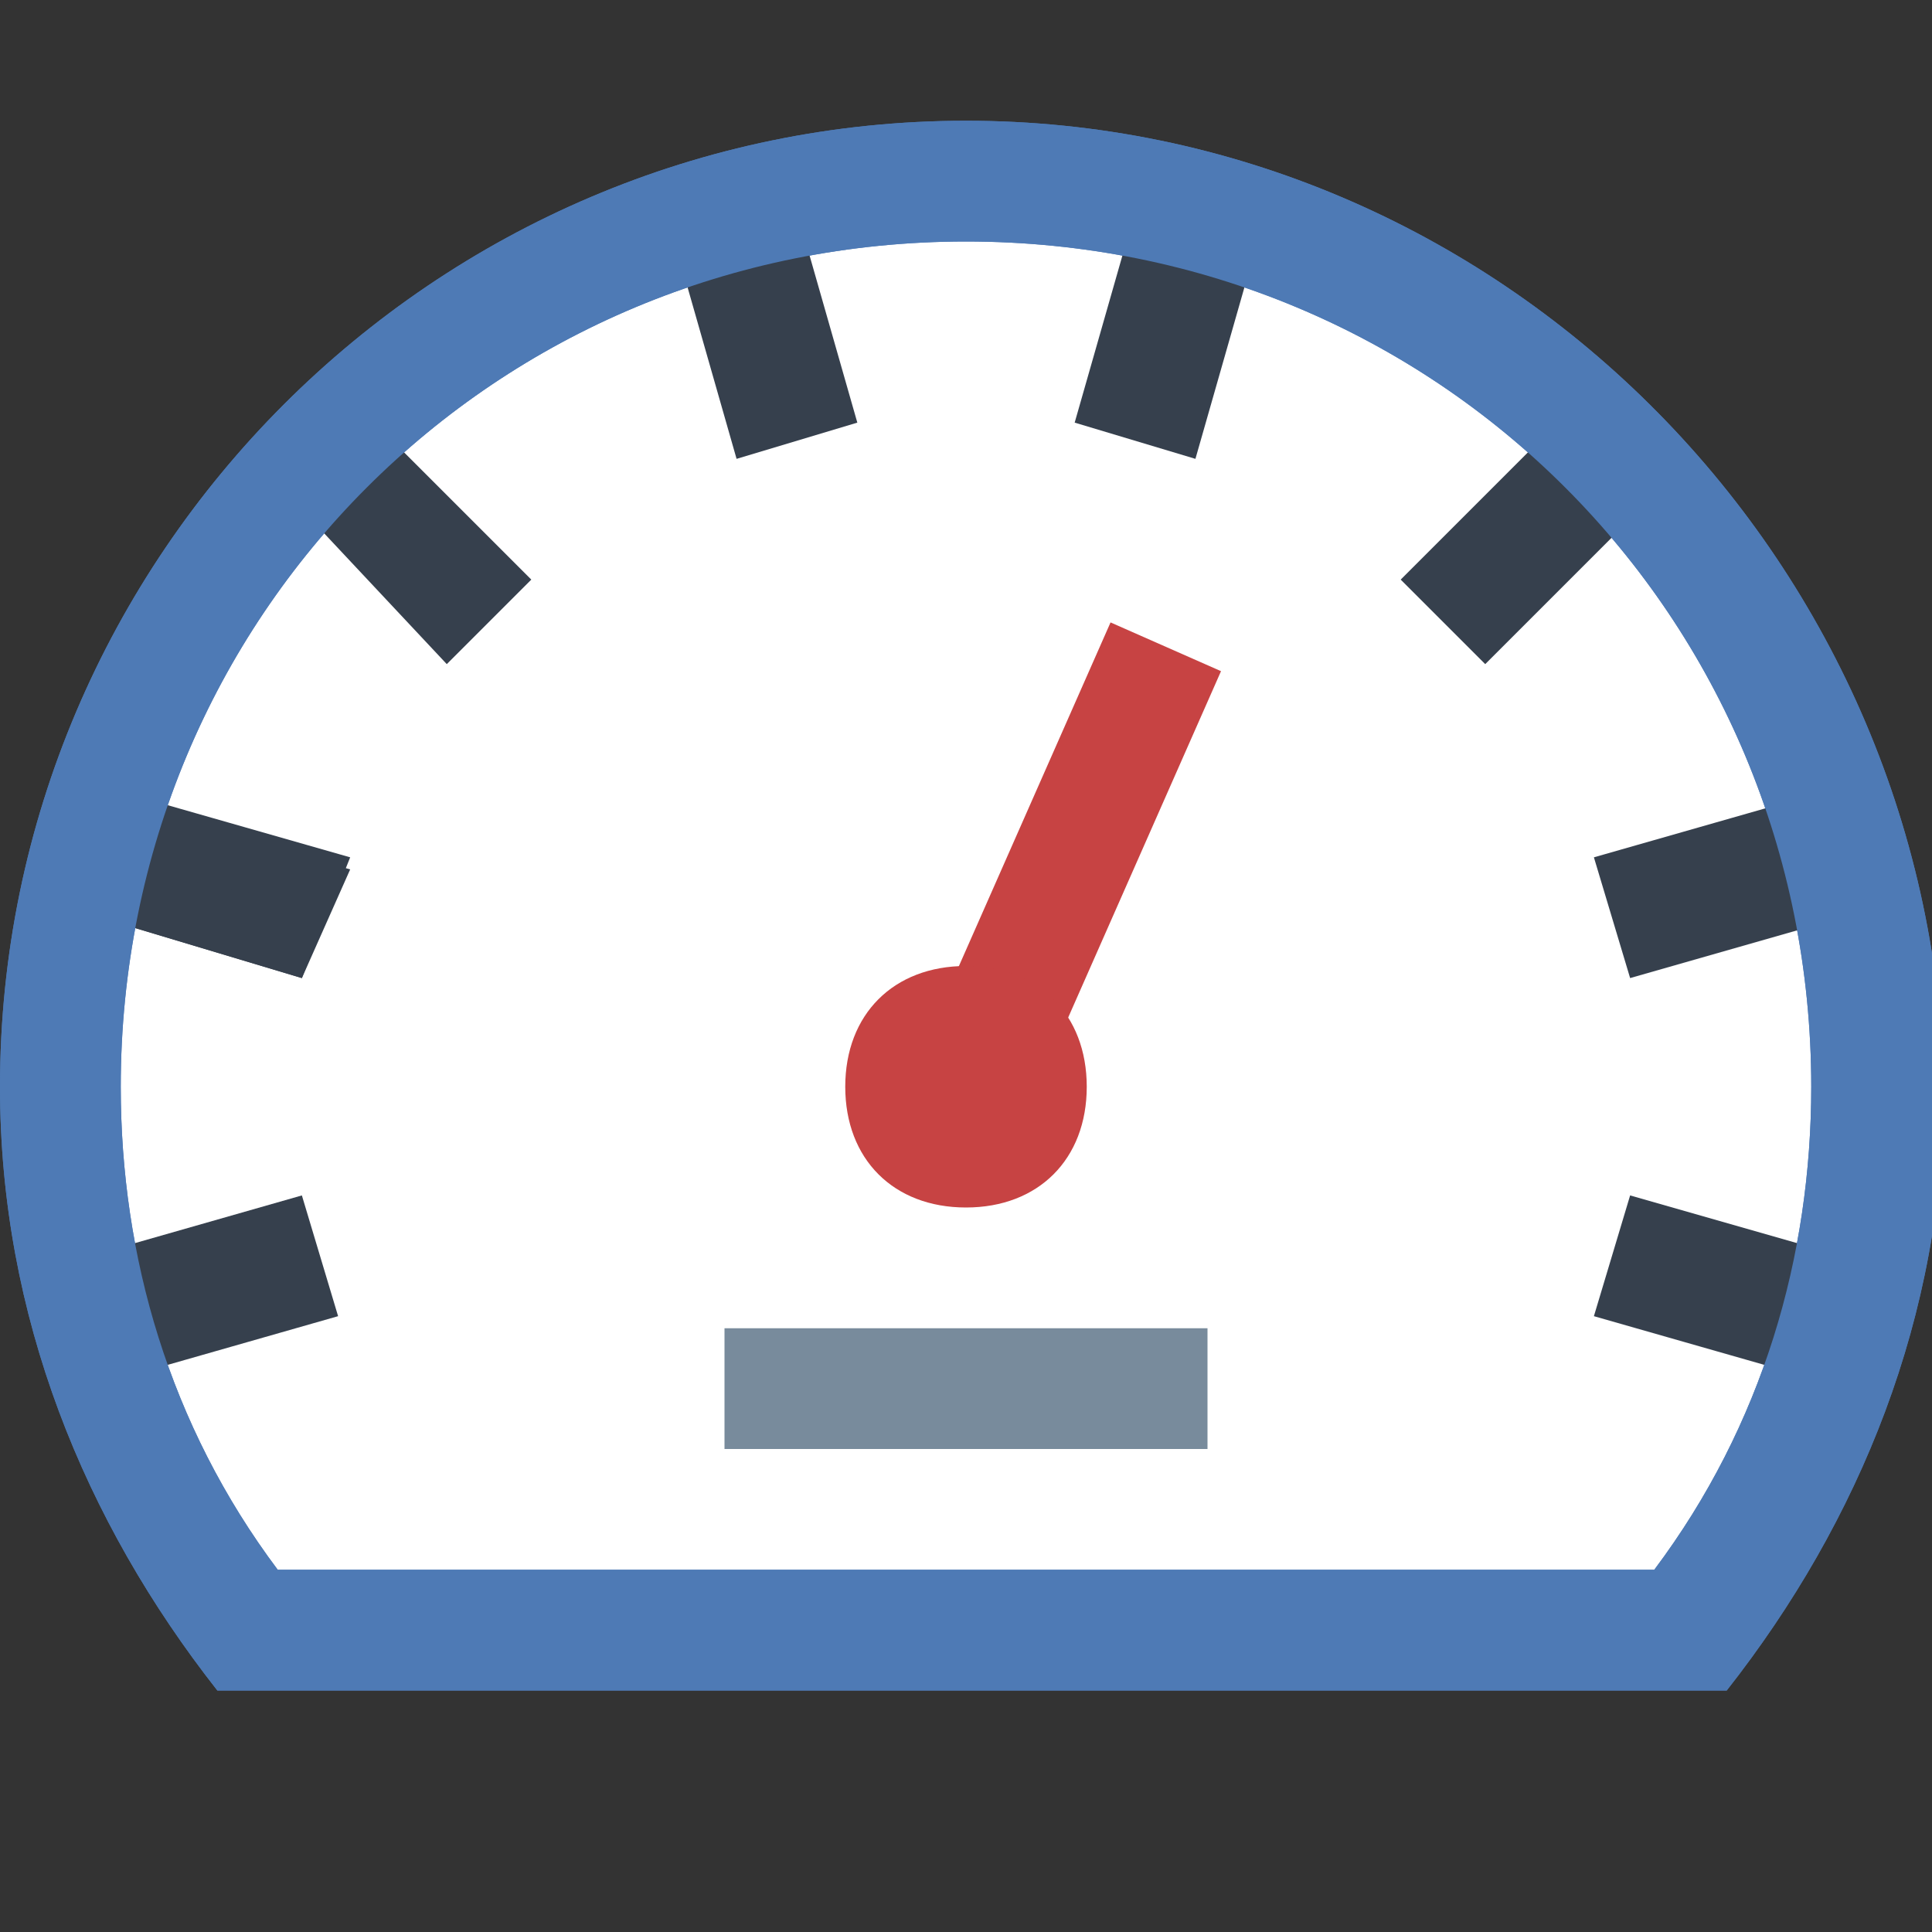 <svg xmlns="http://www.w3.org/2000/svg" viewBox="0 0 16 16"><rect x="0" y="0" width="16" height="16" fill="#333333" stroke="none"/><path fill="#fff" d="M2,13.5C1,12.2,0.5,10.6,0.5,9c0-4.1,3.4-7.5,7.5-7.5s7.5,3.4,7.5,7.5c0,1.6-0.5,3.2-1.5,4.5H2z"></path><path fill="#4e7ab5" d="M8,2c3.9,0,7,3.1,7,7c0,1.4-0.4,2.8-1.3,4H2.3C1.4,11.8,1,10.4,1,9C1,5.1,4.1,2,8,2 M8,1 C3.6,1,0,4.6,0,9c0,1.9,0.7,3.6,1.8,5h12.5c1.1-1.4,1.8-3.1,1.8-5C16,4.6,12.4,1,8,1L8,1z"></path><path fill="#788b9c" d="M6 11H10V12H6z"></path><path fill="#c74343" d="M6.8 6.7H10.8V7.7H6.8z" transform="rotate(-66.19 8.813 7.157)"></path><path fill="#f78f8f" d="M8 8.5A0.5 0.5 0 1 0 8 9.5A0.5 0.5 0 1 0 8 8.5Z"></path><path fill="#c74343" d="M8,8C7.4,8,7,8.4,7,9s0.4,1,1,1s1-0.4,1-1S8.6,8,8,8L8,8z"></path><g><path fill="#36404d" d="M13.5,3.9c-0.1-0.1-0.1-0.1-0.2-0.2s-0.1-0.1-0.2-0.2l-1.2,1.2l0.4,0.4L13.5,3.9z"></path><path fill="#36404d" d="M12.3 5.5l-.7-.7 1.5-1.5.3.2c0 0 .1.1.1.1 0 0 .1.1.1.1l.2.3L12.3 5.5zM12.3 4.7L12.3 4.7l.9-.8c0 0 0 0 0 0 0 0 0 0 0 0L12.3 4.7zM4.1 4.7L2.9 3.5C2.9 3.6 2.8 3.7 2.7 3.7 2.7 3.8 2.6 3.9 2.5 3.9l1.2 1.2L4.1 4.7z"></path><path fill="#36404d" d="M3.7 5.5L2.2 3.9l.2-.2c0 0 .1-.1.1-.1 0 0 .1-.1.1-.1l.3-.2 1.5 1.5L3.7 5.5zM2.9 3.9l.8.8 0 0L2.9 3.9C2.9 3.9 2.9 3.9 2.9 3.9 2.9 3.9 2.9 3.9 2.9 3.9zM.8 7.3l1.6.4.1-.5L.9 6.8C.8 7 .8 7.2.8 7.3z"></path><path fill="#36404d" d="M2.5 8.1L.5 7.5l.1-.2c0-.2.1-.4.1-.5l.1-.2 2.1.6L2.5 8.1zM1.1 7.2l1.1.3 0-.1L1.1 7.2C1.1 7.1 1.1 7.1 1.1 7.2zM15.3 10.7l-1.6-.4-.1.5 1.6.4C15.2 11 15.2 10.8 15.3 10.7z"></path><path fill="#36404d" d="M15.3,11.5l-2.1-0.6l0.3-1l2.1,0.6l-0.1,0.2c0,0.2-0.1,0.4-0.1,0.6L15.3,11.5z M13.8,10.6l1.1,0.3 c0,0,0,0,0,0L13.8,10.6L13.8,10.6z"></path><g><path fill="#36404d" d="M5.8,1.9l0.4,1.6l0.5-0.1L6.3,1.7C6.2,1.8,6,1.8,5.8,1.9z"></path><path fill="#36404d" d="M6.1,3.8L5.5,1.7l0.2-0.1c0.2-0.1,0.4-0.1,0.6-0.1l0.2-0.1l0.6,2.1L6.1,3.8z M6.1,2.1l0.3,1.1 l0.1,0L6.1,2.1C6.1,2.1,6.1,2.1,6.1,2.1z"></path></g><g><path fill="#36404d" d="M9.2,3.3l0.5,0.1l0.4-1.6C10,1.8,9.8,1.8,9.7,1.7L9.2,3.3z"></path><path fill="#36404d" d="M9.9,3.8l-1-0.3l0.6-2.1l0.2,0.1c0.2,0,0.4,0.1,0.6,0.1l0.2,0.1L9.9,3.8z M9.5,3.2L9.5,3.2l0.3-1.1 c0,0,0,0,0,0L9.5,3.2z"></path></g><g><path fill="#36404d" d="M15.3,7.3c0-0.2-0.1-0.4-0.1-0.5l-1.6,0.4l0.1,0.5L15.3,7.3z"></path><path fill="#36404d" d="M13.5,8.1l-0.3-1l2.1-0.6l0.1,0.2c0.1,0.2,0.1,0.4,0.1,0.6l0.1,0.2L13.5,8.1z M13.8,7.4L13.8,7.4 L15,7.2c0,0,0,0,0,0L13.8,7.4z"></path></g><g><path fill="#36404d" d="M0.7,7.3l1.6,0.4l0.1-0.5L0.9,6.8C0.8,7,0.8,7.2,0.7,7.3z"></path><path fill="#36404d" d="M2.5,8.1L0.5,7.5l0.1-0.2c0-0.2,0.1-0.4,0.1-0.6l0.1-0.2l2.1,0.6L2.5,8.1z M1,7.2l1.1,0.3l0-0.1 L1,7.2C1.1,7.1,1.1,7.1,1,7.2z"></path><g><path fill="#36404d" d="M0.7,10.7c0,0.2,0.1,0.4,0.1,0.5l1.6-0.4l-0.1-0.5L0.7,10.7z"></path><path fill="#36404d" d="M0.7,11.5l-0.1-0.2c-0.1-0.2-0.1-0.4-0.1-0.6l-0.1-0.2l2.1-0.6l0.3,1L0.7,11.5z M1,10.8 C1.1,10.9,1.1,10.9,1,10.8l1.1-0.2l0,0L1,10.8z"></path></g></g></g><g><path fill="#4e7ab5" d="M8,2c3.9,0,7,3.1,7,7c0,1.4-0.4,2.8-1.3,4H2.3C1.4,11.8,1,10.4,1,9C1,5.1,4.1,2,8,2 M8,1 C3.6,1,0,4.6,0,9c0,1.9,0.7,3.6,1.8,5h12.5c1.1-1.4,1.8-3.1,1.8-5C16,4.6,12.4,1,8,1L8,1z"></path></g></svg>